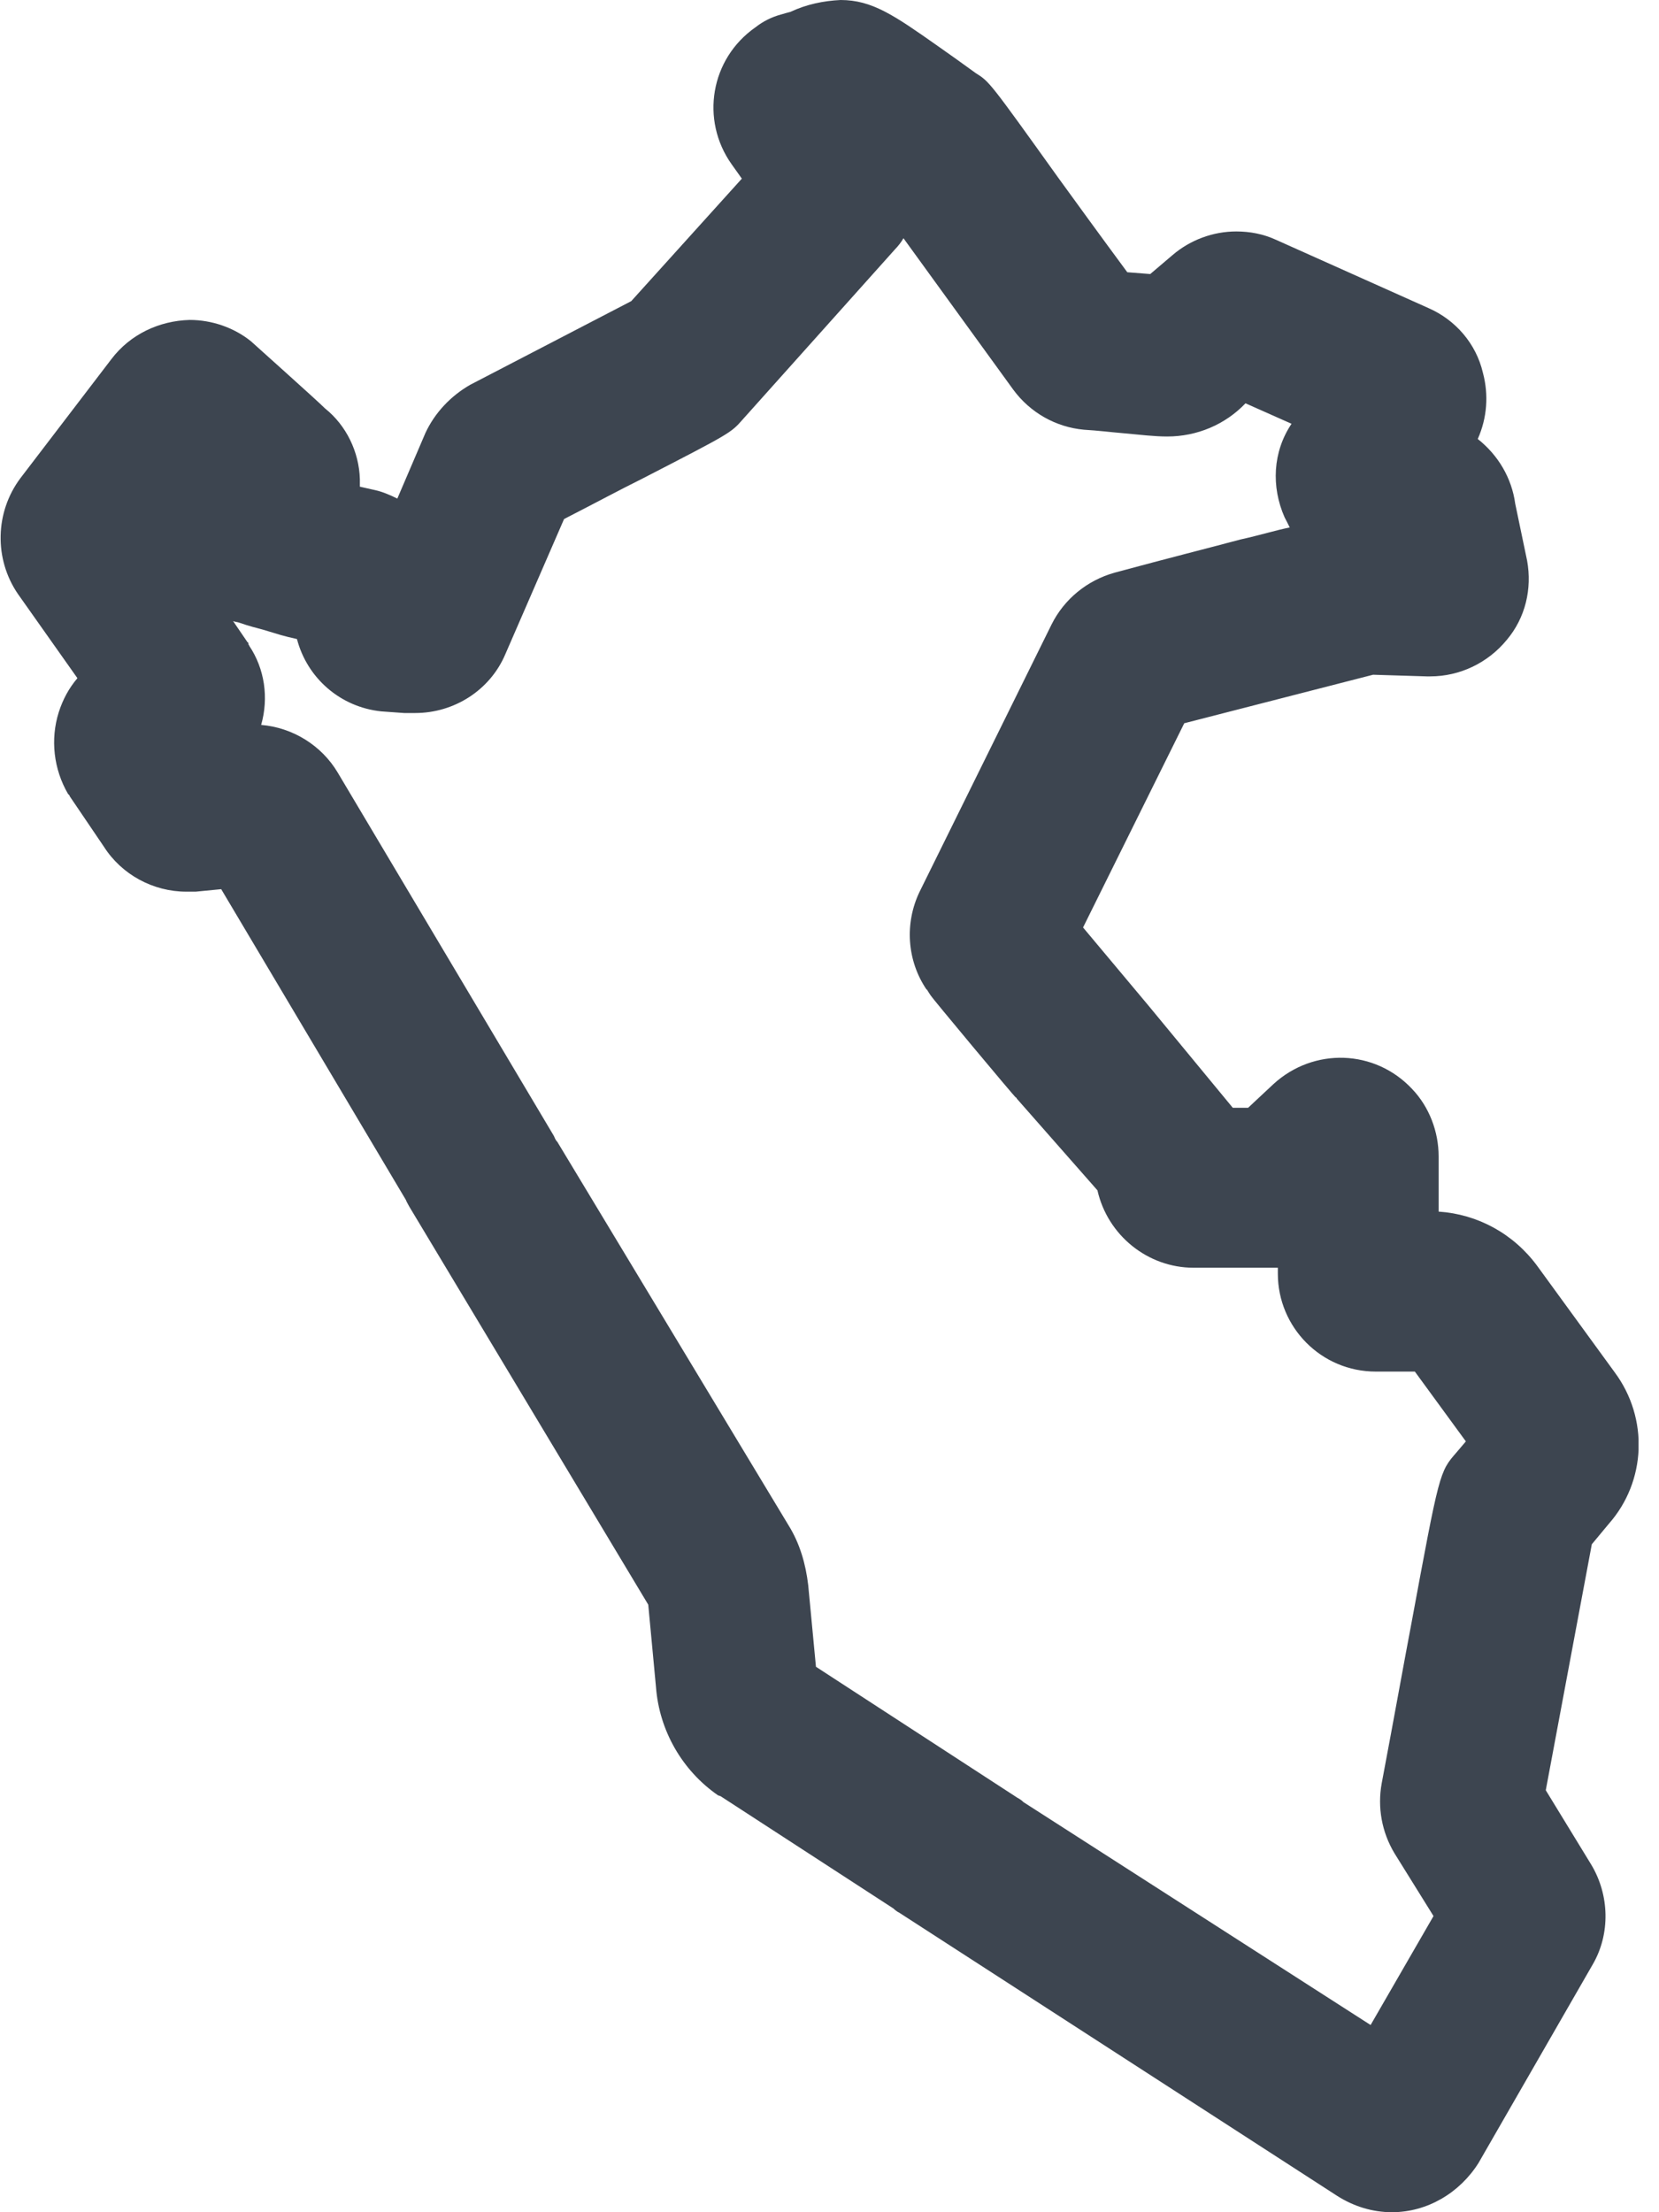 <svg width="12" height="16" viewBox="0 0 12 16" fill="none" xmlns="http://www.w3.org/2000/svg">
    <defs>
        <style>
            .icon_permission{fill:#3D4550}
        </style>
    </defs>
   <g clip-path="url(#clip0_1543_479)">
      <path class="icon_permission" d="M10.068 16C9.926 16 9.791 15.957 9.674 15.883L6.505 13.834C6.492 13.828 6.474 13.815 6.462 13.803L5.212 12.991L5.194 12.985C4.935 12.806 4.769 12.517 4.745 12.203L4.689 11.606L2.96 8.726C2.954 8.714 2.942 8.695 2.935 8.677L1.6 6.431L1.415 6.449C1.391 6.449 1.372 6.449 1.348 6.449C1.108 6.449 0.88 6.326 0.751 6.123L0.505 5.76C0.505 5.754 0.498 5.748 0.492 5.742C0.388 5.563 0.363 5.348 0.425 5.151C0.455 5.058 0.498 4.978 0.56 4.905L0.129 4.295C-0.043 4.043 -0.037 3.705 0.148 3.458L0.806 2.597C0.942 2.418 1.151 2.32 1.372 2.314C1.532 2.314 1.692 2.369 1.815 2.468C1.834 2.486 2.289 2.892 2.351 2.954C2.505 3.077 2.597 3.268 2.603 3.465V3.52L2.714 3.545C2.769 3.557 2.825 3.582 2.874 3.606L3.077 3.132C3.145 2.985 3.262 2.862 3.403 2.782L4.566 2.178L5.366 1.292L5.292 1.188C5.065 0.868 5.138 0.425 5.465 0.197C5.52 0.154 5.582 0.123 5.649 0.105C5.674 0.098 5.692 0.092 5.717 0.086C5.834 0.031 5.957 0.006 6.08 0C6.308 0 6.468 0.111 6.782 0.332C6.862 0.388 6.948 0.449 7.058 0.529C7.157 0.591 7.157 0.591 7.655 1.286C7.785 1.465 7.945 1.686 8.154 1.969L8.32 1.982L8.48 1.846C8.609 1.735 8.775 1.674 8.942 1.674C9.04 1.674 9.138 1.692 9.231 1.735L10.332 2.228C10.529 2.314 10.677 2.486 10.726 2.695C10.769 2.855 10.757 3.022 10.689 3.175C10.837 3.292 10.935 3.458 10.96 3.643L11.046 4.055C11.083 4.258 11.034 4.468 10.899 4.628C10.763 4.794 10.56 4.892 10.345 4.892H10.32L9.932 4.88L8.566 5.231L7.834 6.708L8.308 7.274L8.917 8.012H9.028L9.212 7.84C9.502 7.575 9.945 7.588 10.215 7.877C10.338 8.006 10.406 8.185 10.406 8.363V8.763C10.689 8.782 10.948 8.923 11.12 9.157L11.68 9.926C11.926 10.258 11.908 10.714 11.637 11.021L11.514 11.169L11.181 12.948L11.508 13.483C11.643 13.705 11.649 13.988 11.52 14.209L10.695 15.643C10.56 15.858 10.326 16 10.068 16ZM9.914 14.646L10.369 13.858L10.086 13.403C9.994 13.249 9.963 13.071 9.994 12.899C10.086 12.412 10.154 12.031 10.209 11.742C10.412 10.646 10.412 10.646 10.535 10.505L10.603 10.425L10.234 9.92H9.951C9.557 9.92 9.243 9.6 9.243 9.212V9.169H8.634C8.302 9.169 8.012 8.935 7.938 8.609L7.354 7.945C7.354 7.945 7.354 7.938 7.348 7.938C7.342 7.938 6.732 7.206 6.732 7.2L6.708 7.163C6.708 7.163 6.708 7.157 6.702 7.157C6.56 6.948 6.542 6.677 6.652 6.449L7.606 4.517C7.698 4.332 7.865 4.197 8.062 4.142C8.449 4.037 8.745 3.963 8.972 3.902C9.114 3.871 9.231 3.834 9.329 3.815C9.317 3.791 9.305 3.766 9.292 3.742C9.194 3.52 9.206 3.268 9.342 3.065L9.009 2.917C8.862 3.071 8.658 3.157 8.443 3.157C8.351 3.157 8.252 3.145 8.111 3.132C8.037 3.126 7.945 3.114 7.84 3.108C7.637 3.089 7.452 2.985 7.329 2.818L6.535 1.723C6.517 1.754 6.498 1.778 6.474 1.803L5.372 3.034C5.286 3.132 5.286 3.132 4.64 3.465C4.492 3.538 4.308 3.637 4.08 3.754L3.655 4.732C3.545 4.991 3.286 5.157 3.003 5.157C2.978 5.157 2.948 5.157 2.923 5.157L2.757 5.145C2.462 5.114 2.222 4.905 2.148 4.622C2.037 4.597 2.025 4.591 1.902 4.554C1.858 4.542 1.803 4.529 1.735 4.505C1.717 4.498 1.698 4.498 1.686 4.492L1.791 4.646C1.797 4.646 1.797 4.652 1.797 4.658C1.797 4.665 1.803 4.665 1.803 4.671C1.914 4.837 1.945 5.046 1.889 5.243C2.117 5.262 2.326 5.391 2.443 5.588L4.006 8.215C4.012 8.228 4.018 8.246 4.031 8.258L5.705 11.034C5.785 11.163 5.828 11.311 5.846 11.465L5.902 12.055L7.36 13.003C7.372 13.009 7.391 13.021 7.403 13.034L9.914 14.646Z"/>
   </g>
   <defs>
      <clipPath id="clip0_1543_479">
         <rect width="11.852" height="16" fill="white"/>
      </clipPath>
   </defs>
</svg>
